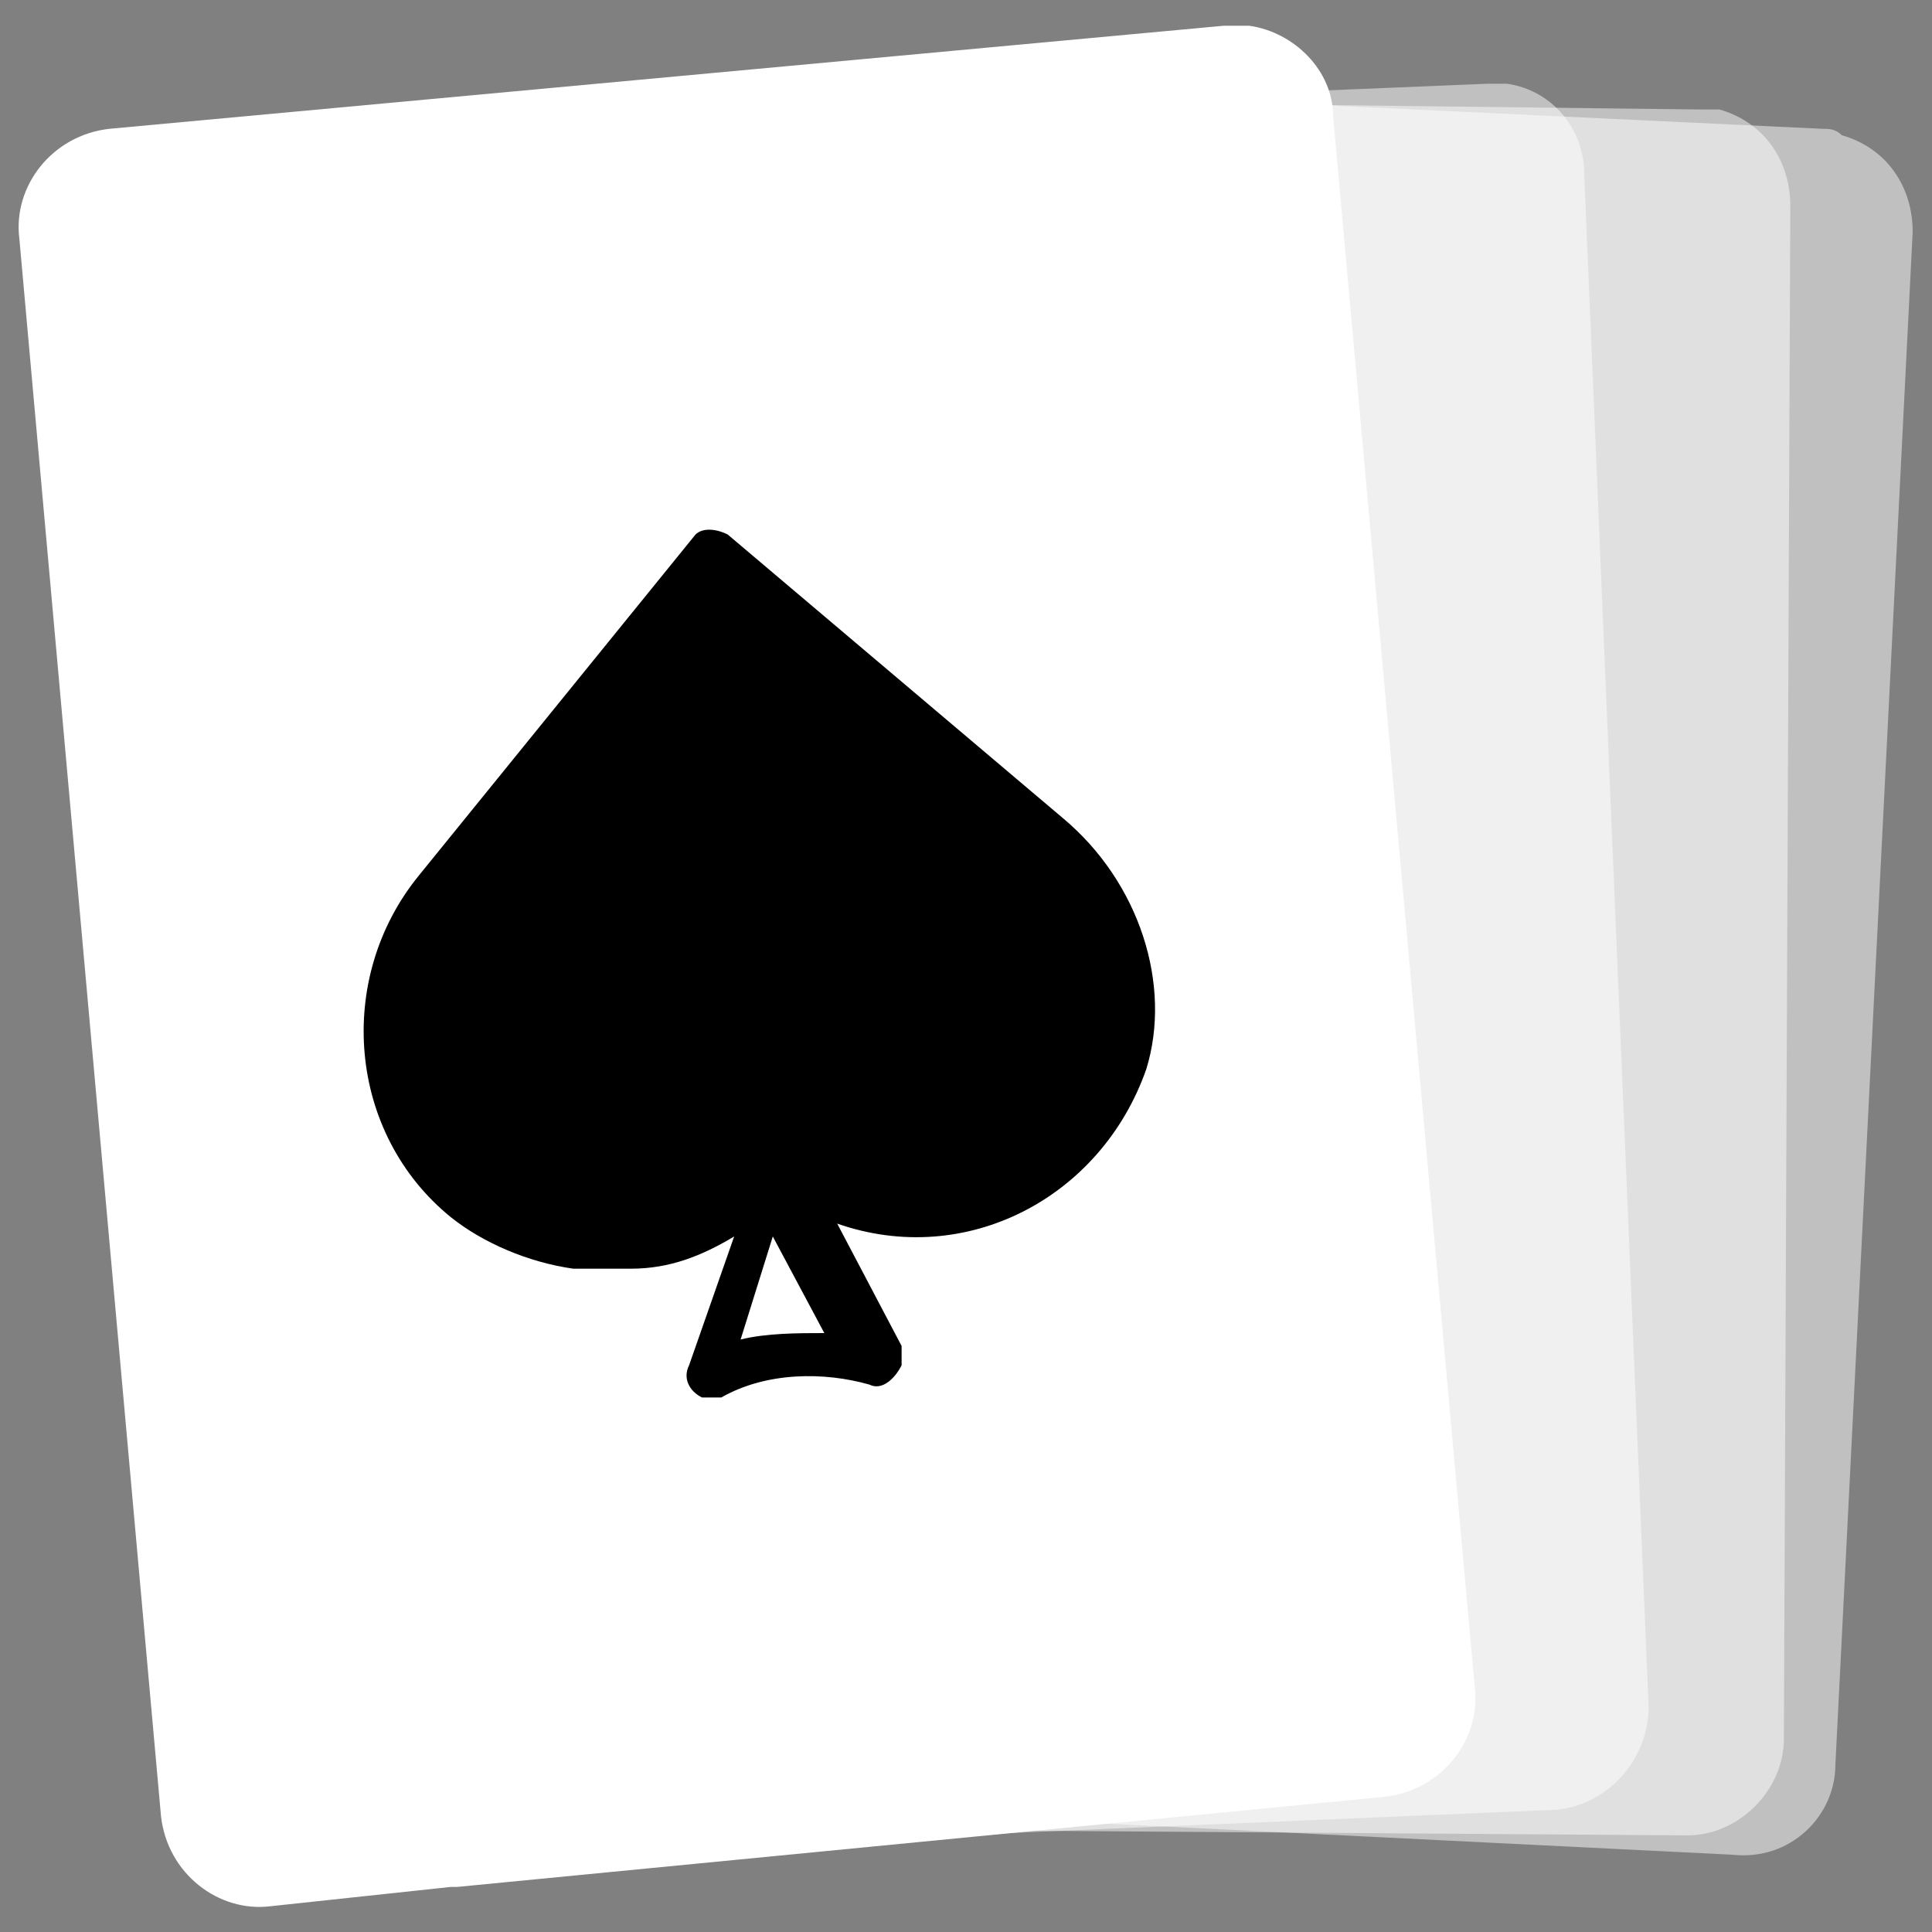 <?xml version="1.0" encoding="utf-8"?>
<!-- Generator: Adobe Illustrator 22.1.0, SVG Export Plug-In . SVG Version: 6.00 Build 0)  -->
<svg version="1.1" id="Layer_1" xmlns="http://www.w3.org/2000/svg" xmlns:xlink="http://www.w3.org/1999/xlink" x="0px" y="0px"
	 viewBox="0 0 30 30" style="enable-background:new 0 0 30 30;" xml:space="preserve">
<rect x="0" y="0" width="30" height="30" fill="#808080" stroke="none"/>
<style type="text/css">
	.st0{opacity:0.5;fill:#FFFFFF;}
	.st1{fill:#FFFFFF;}
</style>
<g>
	<path class="st0" d="M10,28c-0.8,0-1.5-0.7-1.4-1.6c0,0,0,0,0,0L9.8,2.6c0-0.8,0.7-1.5,1.6-1.4L28.3,2c0.1,0,0.2,0,0.3,0.1
		c0.7,0.2,1.1,0.8,1.1,1.5l-1.2,23.8c0,0.8-0.7,1.5-1.6,1.4l-14.1-0.7c0,0-0.1,0-0.1,0L10,28z"/>
	<path class="st0" d="M9.3,28.3c-0.8,0-1.5-0.7-1.5-1.5c0,0,0,0,0,0L8,3c0-0.8,0.7-1.5,1.5-1.5l16.9,0.2c0.1,0,0.2,0,0.3,0
		c0.7,0.2,1.1,0.8,1.1,1.5L27.7,27c0,0.8-0.7,1.5-1.5,1.5l-14.1-0.1c0,0-0.1,0-0.1,0L9.3,28.3z"/>
	<path class="st0" d="M7.3,28.8c-0.8,0-1.5-0.6-1.6-1.4c0,0,0,0,0,0l-1-23.8C4.7,2.7,5.3,2,6.2,2l16.9-0.7c0.1,0,0.2,0,0.3,0
		c0.7,0.1,1.2,0.7,1.2,1.4l1,23.8c0,0.8-0.6,1.5-1.4,1.6l-14.1,0.6c0,0-0.1,0-0.1,0L7.3,28.8z"/>
	<path class="st1" d="M4.2,29.6c-0.8,0.1-1.6-0.5-1.7-1.4c0,0,0,0,0,0L0.3,3.7C0.2,2.9,0.8,2.1,1.7,2L19,0.4c0.1,0,0.2,0,0.4,0
		c0.7,0.1,1.3,0.7,1.3,1.4l2.2,24.4c0.1,0.8-0.5,1.6-1.4,1.7L7.1,29.3c0,0-0.1,0-0.1,0L4.2,29.6z"/>
	<path d="M16.5,12.7l-5.2-4.4c-0.2-0.1-0.4-0.1-0.5,0c0,0,0,0,0,0l-4.3,5.3c-1.3,1.6-1.1,4,0.5,5.3c0.5,0.4,1.2,0.7,1.9,0.8l0,0
		c0.3,0,0.6,0,0.9,0c0.6,0,1.1-0.2,1.6-0.5l-0.7,2c-0.1,0.2,0,0.4,0.2,0.5c0.1,0,0.2,0,0.3,0c0.7-0.4,1.6-0.4,2.3-0.2
		c0.2,0.1,0.4-0.1,0.5-0.3c0-0.1,0-0.2,0-0.3l-1-1.9c2,0.7,4.1-0.4,4.8-2.4C18.2,15.3,17.7,13.7,16.5,12.7z M12.8,20.7
		c-0.4,0-0.9,0-1.3,0.1l0.5-1.6L12.8,20.7z"/>
</g>
</svg>
